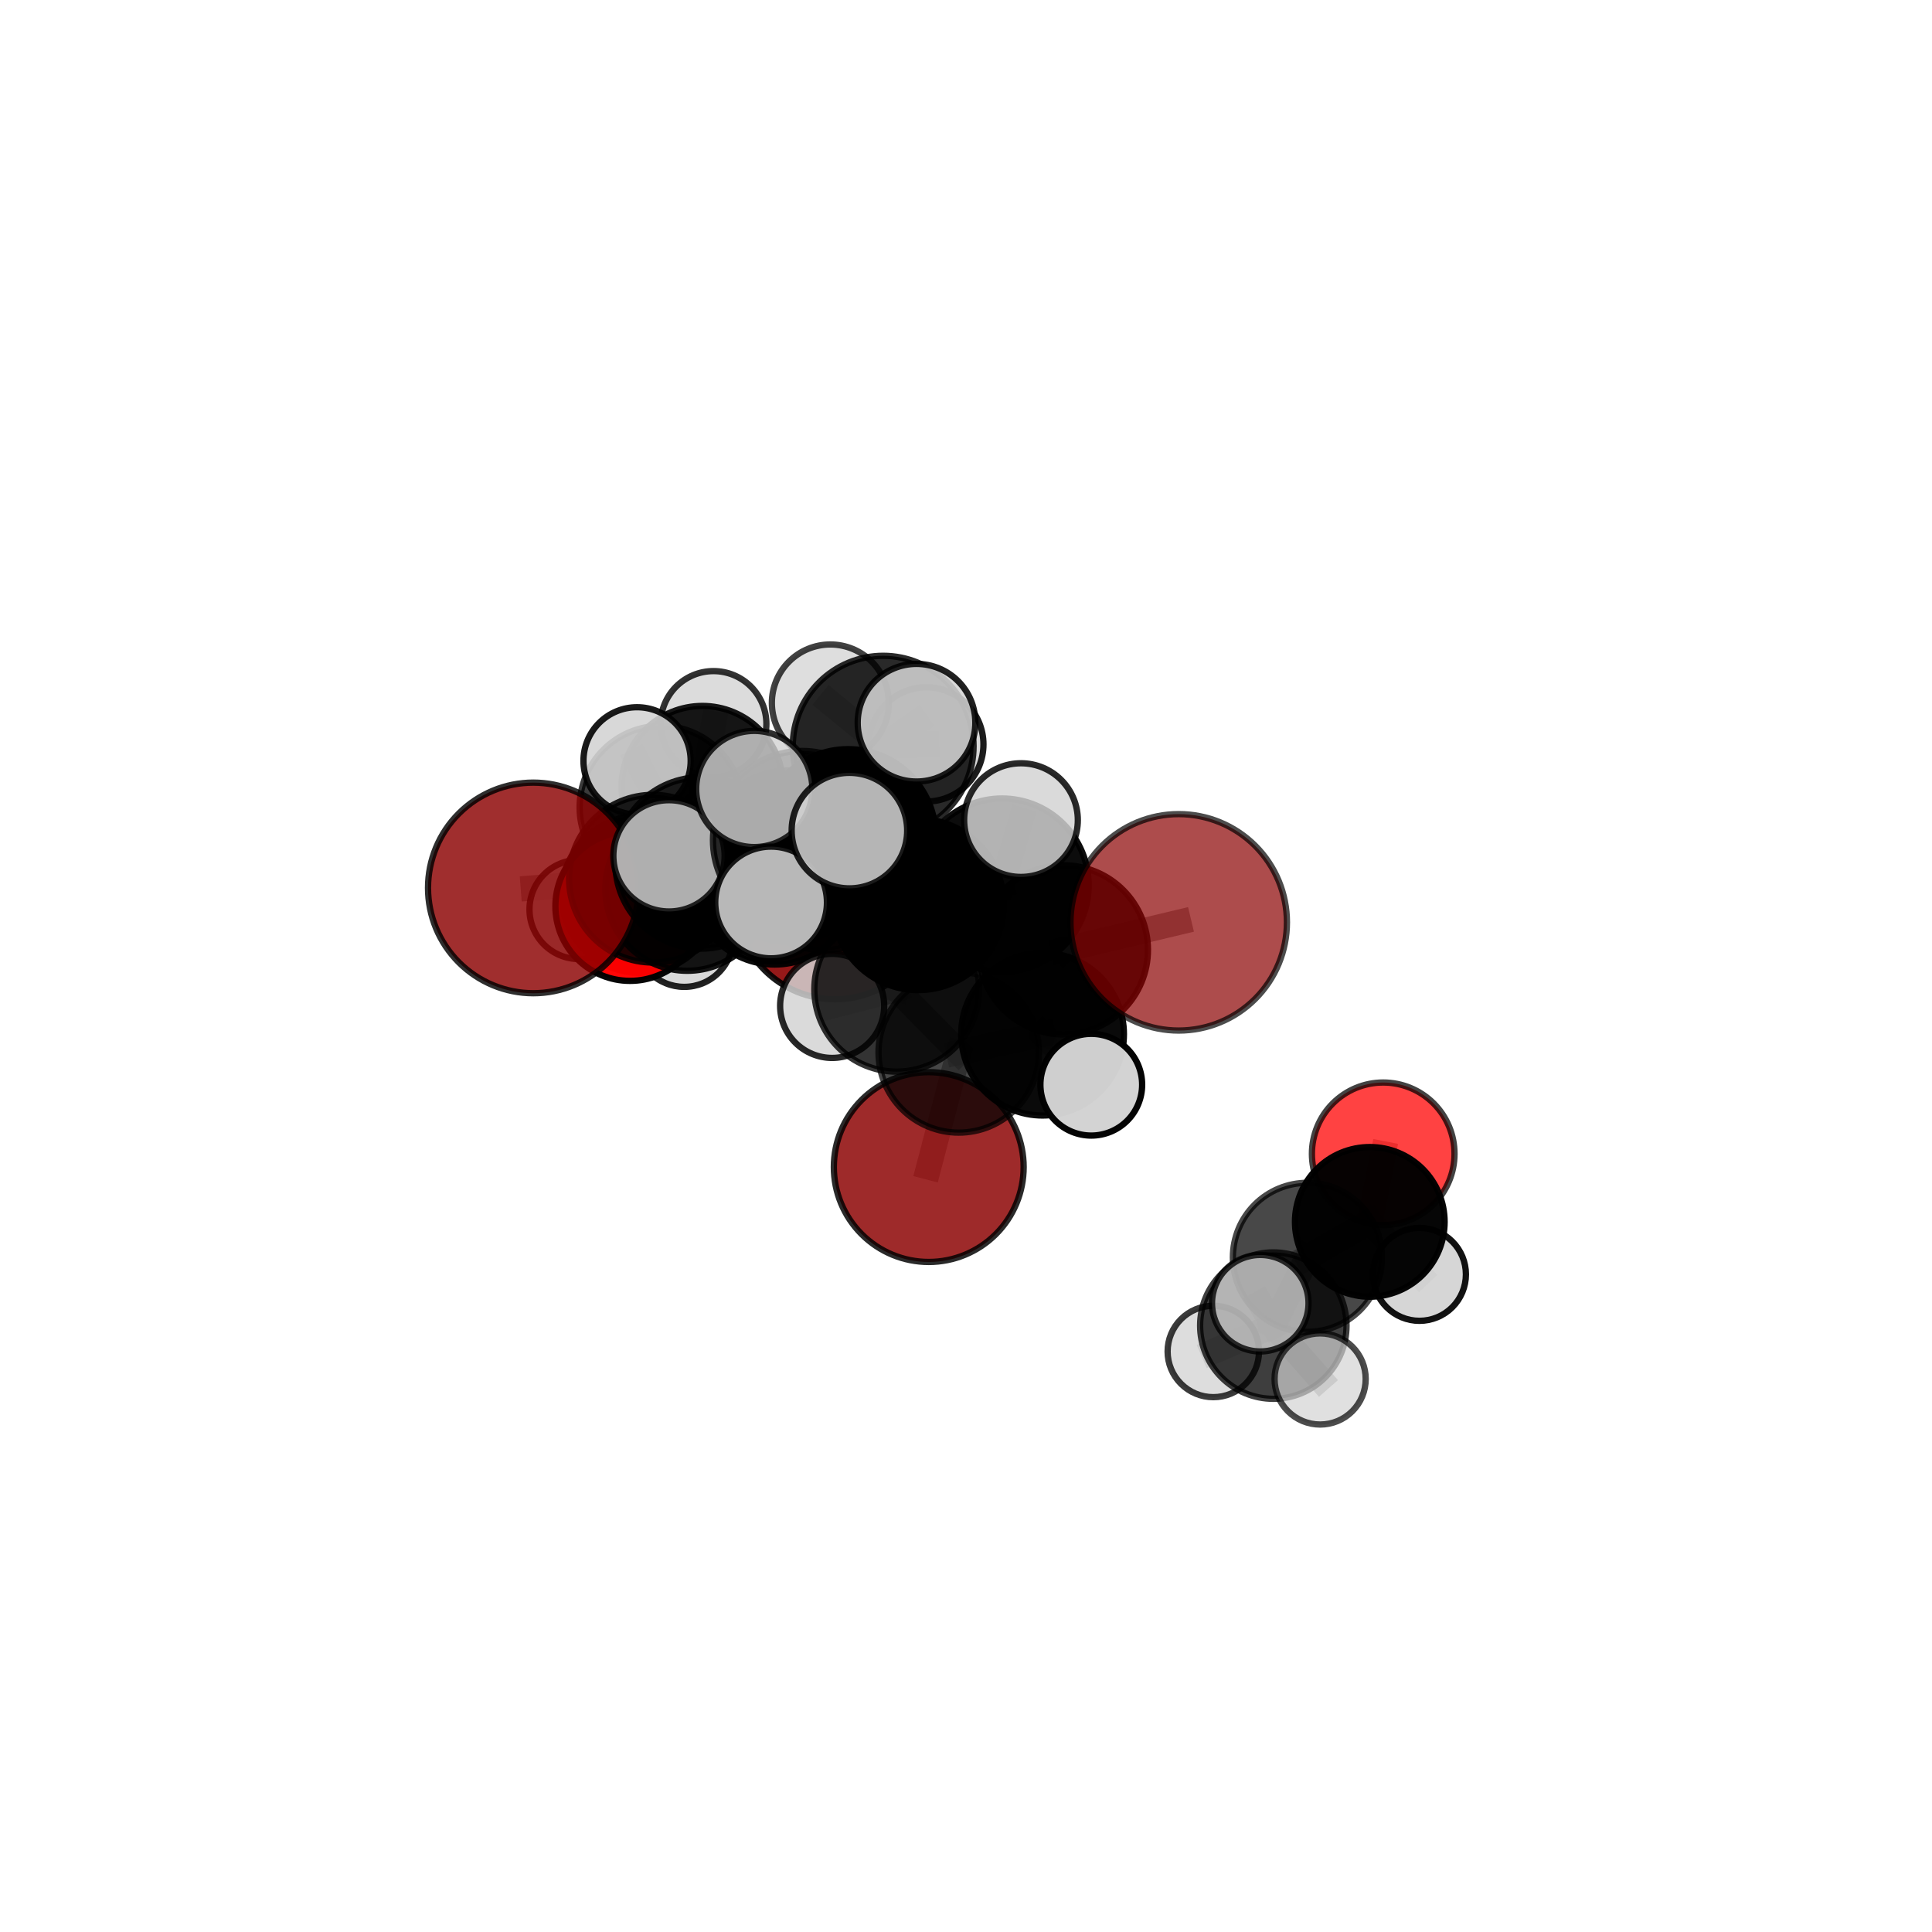 <?xml version="1.0" encoding="utf-8" standalone="no"?>
<!DOCTYPE svg PUBLIC "-//W3C//DTD SVG 1.1//EN"
  "http://www.w3.org/Graphics/SVG/1.1/DTD/svg11.dtd">
<svg xmlns:xlink="http://www.w3.org/1999/xlink" width="153pt" height="153pt" viewBox="0 0 153 153" xmlns="http://www.w3.org/2000/svg" version="1.1">
 <defs>
  <style type="text/css">*{stroke-linejoin: round; stroke-linecap: butt}</style>
 </defs>
 <g id="figure_1">
  <g id="patch_1">
   <path d="M 0 153 
L 153 153 
L 153 0 
L 0 0 
L 0 153 
z
" style="fill: none"/>
  </g>
  <g id="patch_2">
   <path d="M 7.2 145.8 
L 145.8 145.8 
L 145.8 7.2 
L 7.2 7.2 
L 7.2 145.8 
z
" style="fill: none"/>
  </g>
  <g id="axes_1">
   <g id="line2d_1">
    <path d="M 73.55 92.422 
L 75.927 83.34 
" clip-path="url(#pb6538ec58d)" style="fill: none; stroke: #808080; stroke-opacity: 0.63; stroke-width: 2; stroke-linecap: square"/>
   </g>
   <g id="line2d_2">
    <path d="M 75.927 83.34 
L 82.564 81.897 
" clip-path="url(#pb6538ec58d)" style="fill: none; stroke: #808080; stroke-opacity: 0.662; stroke-width: 2; stroke-linecap: square"/>
   </g>
   <g id="line2d_3">
    <path d="M 66.128 71.254 
L 61.34 69.896 
" clip-path="url(#pb6538ec58d)" style="fill: none; stroke: #808080; stroke-opacity: 0.659; stroke-width: 2; stroke-linecap: square"/>
   </g>
   <g id="line2d_4">
    <path d="M 61.34 69.896 
L 54.422 70.397 
" clip-path="url(#pb6538ec58d)" style="fill: none; stroke: #808080; stroke-opacity: 0.674; stroke-width: 2; stroke-linecap: square"/>
   </g>
   <g id="line2d_5">
    <path d="M 93.345 73.041 
L 84.211 75.222 
" clip-path="url(#pb6538ec58d)" style="fill: none; stroke: #808080; stroke-opacity: 0.715; stroke-width: 2; stroke-linecap: square"/>
   </g>
   <g id="line2d_6">
    <path d="M 84.211 75.222 
L 82.564 81.897 
" clip-path="url(#pb6538ec58d)" style="fill: none; stroke: #808080; stroke-opacity: 0.687; stroke-width: 2; stroke-linecap: square"/>
   </g>
   <g id="line2d_7">
    <path d="M 42.234 70.317 
L 51.708 69.586 
" clip-path="url(#pb6538ec58d)" style="fill: none; stroke: #808080; stroke-opacity: 0.697; stroke-width: 2; stroke-linecap: square"/>
   </g>
   <g id="line2d_8">
    <path d="M 51.708 69.586 
L 54.422 70.397 
" clip-path="url(#pb6538ec58d)" style="fill: none; stroke: #808080; stroke-opacity: 0.686; stroke-width: 2; stroke-linecap: square"/>
   </g>
   <g id="line2d_9">
    <path d="M 109.541 91.374 
L 108.478 96.763 
" clip-path="url(#pb6538ec58d)" style="fill: none; stroke: #808080; stroke-opacity: 0.605; stroke-width: 2; stroke-linecap: square"/>
   </g>
   <g id="line2d_10">
    <path d="M 108.478 96.763 
L 103.539 99.573 
" clip-path="url(#pb6538ec58d)" style="fill: none; stroke: #808080; stroke-opacity: 0.595; stroke-width: 2; stroke-linecap: square"/>
   </g>
   <g id="line2d_11">
    <path d="M 108.478 96.763 
L 112.41 100.92 
" clip-path="url(#pb6538ec58d)" style="fill: none; stroke: #808080; stroke-opacity: 0.585; stroke-width: 2; stroke-linecap: square"/>
   </g>
   <g id="line2d_12">
    <path d="M 49.894 71.768 
L 54.422 70.397 
" clip-path="url(#pb6538ec58d)" style="fill: none; stroke: #808080; stroke-opacity: 0.664; stroke-width: 2; stroke-linecap: square"/>
   </g>
   <g id="line2d_13">
    <path d="M 49.894 71.768 
L 50.704 70.824 
" clip-path="url(#pb6538ec58d)" style="fill: none; stroke: #808080; stroke-opacity: 0.646; stroke-width: 2; stroke-linecap: square"/>
   </g>
   <g id="line2d_14">
    <path d="M 50.704 70.824 
L 52.349 63.93 
" clip-path="url(#pb6538ec58d)" style="fill: none; stroke: #808080; stroke-opacity: 0.653; stroke-width: 2; stroke-linecap: square"/>
   </g>
   <g id="line2d_15">
    <path d="M 50.704 70.824 
L 45.858 72.024 
" clip-path="url(#pb6538ec58d)" style="fill: none; stroke: #808080; stroke-opacity: 0.632; stroke-width: 2; stroke-linecap: square"/>
   </g>
   <g id="line2d_16">
    <path d="M 50.704 70.824 
L 54.187 74.288 
" clip-path="url(#pb6538ec58d)" style="fill: none; stroke: #808080; stroke-opacity: 0.626; stroke-width: 2; stroke-linecap: square"/>
   </g>
   <g id="line2d_17">
    <path d="M 67.161 66.278 
L 72.714 71.631 
" clip-path="url(#pb6538ec58d)" style="fill: none; stroke: #808080; stroke-opacity: 0.731; stroke-width: 2; stroke-linecap: square"/>
   </g>
   <g id="line2d_18">
    <path d="M 67.161 66.278 
L 62.473 67.801 
" clip-path="url(#pb6538ec58d)" style="fill: none; stroke: #808080; stroke-opacity: 0.733; stroke-width: 2; stroke-linecap: square"/>
   </g>
   <g id="line2d_19">
    <path d="M 67.161 66.278 
L 69.941 59.093 
" clip-path="url(#pb6538ec58d)" style="fill: none; stroke: #808080; stroke-opacity: 0.761; stroke-width: 2; stroke-linecap: square"/>
   </g>
   <g id="line2d_20">
    <path d="M 67.161 66.278 
L 63.528 66.536 
" clip-path="url(#pb6538ec58d)" style="fill: none; stroke: #808080; stroke-opacity: 0.754; stroke-width: 2; stroke-linecap: square"/>
   </g>
   <g id="line2d_21">
    <path d="M 72.714 71.631 
L 79.358 70.095 
" clip-path="url(#pb6538ec58d)" style="fill: none; stroke: #808080; stroke-opacity: 0.724; stroke-width: 2; stroke-linecap: square"/>
   </g>
   <g id="line2d_22">
    <path d="M 72.714 71.631 
L 71.012 78.343 
" clip-path="url(#pb6538ec58d)" style="fill: none; stroke: #808080; stroke-opacity: 0.699; stroke-width: 2; stroke-linecap: square"/>
   </g>
   <g id="line2d_23">
    <path d="M 62.473 67.801 
L 55.515 68.339 
" clip-path="url(#pb6538ec58d)" style="fill: none; stroke: #808080; stroke-opacity: 0.72; stroke-width: 2; stroke-linecap: square"/>
   </g>
   <g id="line2d_24">
    <path d="M 62.473 67.801 
L 65.214 68.601 
" clip-path="url(#pb6538ec58d)" style="fill: none; stroke: #808080; stroke-opacity: 0.709; stroke-width: 2; stroke-linecap: square"/>
   </g>
   <g id="line2d_25">
    <path d="M 69.941 59.093 
L 65.757 55.668 
" clip-path="url(#pb6538ec58d)" style="fill: none; stroke: #808080; stroke-opacity: 0.785; stroke-width: 2; stroke-linecap: square"/>
   </g>
   <g id="line2d_26">
    <path d="M 69.941 59.093 
L 72.581 57.234 
" clip-path="url(#pb6538ec58d)" style="fill: none; stroke: #808080; stroke-opacity: 0.789; stroke-width: 2; stroke-linecap: square"/>
   </g>
   <g id="line2d_27">
    <path d="M 69.941 59.093 
L 73.357 58.95 
" clip-path="url(#pb6538ec58d)" style="fill: none; stroke: #808080; stroke-opacity: 0.772; stroke-width: 2; stroke-linecap: square"/>
   </g>
   <g id="line2d_28">
    <path d="M 63.528 66.536 
L 59.731 62.481 
" clip-path="url(#pb6538ec58d)" style="fill: none; stroke: #808080; stroke-opacity: 0.774; stroke-width: 2; stroke-linecap: square"/>
   </g>
   <g id="line2d_29">
    <path d="M 63.528 66.536 
L 61.065 71.469 
" clip-path="url(#pb6538ec58d)" style="fill: none; stroke: #808080; stroke-opacity: 0.752; stroke-width: 2; stroke-linecap: square"/>
   </g>
   <g id="line2d_30">
    <path d="M 63.528 66.536 
L 67.268 65.777 
" clip-path="url(#pb6538ec58d)" style="fill: none; stroke: #808080; stroke-opacity: 0.771; stroke-width: 2; stroke-linecap: square"/>
   </g>
   <g id="line2d_31">
    <path d="M 79.358 70.095 
L 84.211 75.222 
" clip-path="url(#pb6538ec58d)" style="fill: none; stroke: #808080; stroke-opacity: 0.719; stroke-width: 2; stroke-linecap: square"/>
   </g>
   <g id="line2d_32">
    <path d="M 79.358 70.095 
L 80.855 64.946 
" clip-path="url(#pb6538ec58d)" style="fill: none; stroke: #808080; stroke-opacity: 0.746; stroke-width: 2; stroke-linecap: square"/>
   </g>
   <g id="line2d_33">
    <path d="M 71.012 78.343 
L 75.927 83.34 
" clip-path="url(#pb6538ec58d)" style="fill: none; stroke: #808080; stroke-opacity: 0.668; stroke-width: 2; stroke-linecap: square"/>
   </g>
   <g id="line2d_34">
    <path d="M 71.012 78.343 
L 65.9 79.659 
" clip-path="url(#pb6538ec58d)" style="fill: none; stroke: #808080; stroke-opacity: 0.675; stroke-width: 2; stroke-linecap: square"/>
   </g>
   <g id="line2d_35">
    <path d="M 55.515 68.339 
L 51.708 69.586 
" clip-path="url(#pb6538ec58d)" style="fill: none; stroke: #808080; stroke-opacity: 0.709; stroke-width: 2; stroke-linecap: square"/>
   </g>
   <g id="line2d_36">
    <path d="M 55.515 68.339 
L 52.98 67.775 
" clip-path="url(#pb6538ec58d)" style="fill: none; stroke: #808080; stroke-opacity: 0.728; stroke-width: 2; stroke-linecap: square"/>
   </g>
   <g id="line2d_37">
    <path d="M 65.214 68.601 
L 61.34 69.896 
" clip-path="url(#pb6538ec58d)" style="fill: none; stroke: #808080; stroke-opacity: 0.686; stroke-width: 2; stroke-linecap: square"/>
   </g>
   <g id="line2d_38">
    <path d="M 65.214 68.601 
L 70.546 68.294 
" clip-path="url(#pb6538ec58d)" style="fill: none; stroke: #808080; stroke-opacity: 0.697; stroke-width: 2; stroke-linecap: square"/>
   </g>
   <g id="line2d_39">
    <path d="M 82.564 81.897 
L 86.421 85.9 
" clip-path="url(#pb6538ec58d)" style="fill: none; stroke: #808080; stroke-opacity: 0.658; stroke-width: 2; stroke-linecap: square"/>
   </g>
   <g id="line2d_40">
    <path d="M 103.539 99.573 
L 100.837 104.978 
" clip-path="url(#pb6538ec58d)" style="fill: none; stroke: #808080; stroke-opacity: 0.586; stroke-width: 2; stroke-linecap: square"/>
   </g>
   <g id="line2d_41">
    <path d="M 52.349 63.93 
L 55.625 62.301 
" clip-path="url(#pb6538ec58d)" style="fill: none; stroke: #808080; stroke-opacity: 0.665; stroke-width: 2; stroke-linecap: square"/>
   </g>
   <g id="line2d_42">
    <path d="M 52.349 63.93 
L 50.451 60.252 
" clip-path="url(#pb6538ec58d)" style="fill: none; stroke: #808080; stroke-opacity: 0.684; stroke-width: 2; stroke-linecap: square"/>
   </g>
   <g id="line2d_43">
    <path d="M 100.837 104.978 
L 104.545 109.204 
" clip-path="url(#pb6538ec58d)" style="fill: none; stroke: #808080; stroke-opacity: 0.57; stroke-width: 2; stroke-linecap: square"/>
   </g>
   <g id="line2d_44">
    <path d="M 100.837 104.978 
L 99.804 103.204 
" clip-path="url(#pb6538ec58d)" style="fill: none; stroke: #808080; stroke-opacity: 0.591; stroke-width: 2; stroke-linecap: square"/>
   </g>
   <g id="line2d_45">
    <path d="M 100.837 104.978 
L 96.085 107.027 
" clip-path="url(#pb6538ec58d)" style="fill: none; stroke: #808080; stroke-opacity: 0.571; stroke-width: 2; stroke-linecap: square"/>
   </g>
   <g id="line2d_46">
    <path d="M 55.625 62.301 
L 56.507 57.331 
" clip-path="url(#pb6538ec58d)" style="fill: none; stroke: #808080; stroke-opacity: 0.673; stroke-width: 2; stroke-linecap: square"/>
   </g>
   <g id="line2d_47">
    <path d="M 55.625 62.301 
L 57.476 65.867 
" clip-path="url(#pb6538ec58d)" style="fill: none; stroke: #808080; stroke-opacity: 0.647; stroke-width: 2; stroke-linecap: square"/>
   </g>
   <g id="Path3DCollection_1">
    <path d="M 57.476 69.822 
C 58.525 69.822 59.531 69.405 60.273 68.663 
C 61.014 67.922 61.431 66.916 61.431 65.867 
C 61.431 64.818 61.014 63.812 60.273 63.07 
C 59.531 62.328 58.525 61.912 57.476 61.912 
C 56.427 61.912 55.421 62.328 54.68 63.07 
C 53.938 63.812 53.521 64.818 53.521 65.867 
C 53.521 66.916 53.938 67.922 54.68 68.663 
C 55.421 69.405 56.427 69.822 57.476 69.822 
z
" clip-path="url(#pb6538ec58d)" style="fill: #d3d3d3; fill-opacity: 0.754; stroke: #000000; stroke-opacity: 0.754; stroke-width: 0.5"/>
    <path d="M 56.507 61.517 
C 57.617 61.517 58.682 61.076 59.467 60.291 
C 60.252 59.506 60.693 58.441 60.693 57.331 
C 60.693 56.221 60.252 55.156 59.467 54.371 
C 58.682 53.586 57.617 53.145 56.507 53.145 
C 55.397 53.145 54.332 53.586 53.547 54.371 
C 52.762 55.156 52.321 56.221 52.321 57.331 
C 52.321 58.441 52.762 59.506 53.547 60.291 
C 54.332 61.076 55.397 61.517 56.507 61.517 
z
" clip-path="url(#pb6538ec58d)" style="fill: #d3d3d3; fill-opacity: 0.804; stroke: #000000; stroke-opacity: 0.804; stroke-width: 0.5"/>
    <path d="M 55.625 68.699 
C 57.321 68.699 58.949 68.025 60.149 66.825 
C 61.348 65.626 62.022 63.998 62.022 62.301 
C 62.022 60.605 61.348 58.977 60.149 57.778 
C 58.949 56.578 57.321 55.904 55.625 55.904 
C 53.928 55.904 52.301 56.578 51.101 57.778 
C 49.901 58.977 49.227 60.605 49.227 62.301 
C 49.227 63.998 49.901 65.626 51.101 66.825 
C 52.301 68.025 53.928 68.699 55.625 68.699 
z
" clip-path="url(#pb6538ec58d)" style="fill-opacity: 0.906; stroke: #000000; stroke-opacity: 0.906; stroke-width: 0.5"/>
    <path d="M 54.187 78.153 
C 55.212 78.153 56.196 77.746 56.921 77.021 
C 57.646 76.296 58.053 75.313 58.053 74.288 
C 58.053 73.262 57.646 72.279 56.921 71.554 
C 56.196 70.829 55.212 70.422 54.187 70.422 
C 53.162 70.422 52.179 70.829 51.454 71.554 
C 50.729 72.279 50.322 73.262 50.322 74.288 
C 50.322 75.313 50.729 76.296 51.454 77.021 
C 52.179 77.746 53.162 78.153 54.187 78.153 
z
" clip-path="url(#pb6538ec58d)" style="fill: #d3d3d3; fill-opacity: 0.871; stroke: #000000; stroke-opacity: 0.871; stroke-width: 0.5"/>
    <path d="M 52.349 70.378 
C 54.059 70.378 55.699 69.698 56.908 68.489 
C 58.118 67.28 58.797 65.64 58.797 63.93 
C 58.797 62.22 58.118 60.579 56.908 59.37 
C 55.699 58.161 54.059 57.482 52.349 57.482 
C 50.639 57.482 48.999 58.161 47.789 59.37 
C 46.58 60.579 45.901 62.22 45.901 63.93 
C 45.901 65.64 46.58 67.28 47.789 68.489 
C 48.999 69.698 50.639 70.378 52.349 70.378 
z
" clip-path="url(#pb6538ec58d)" style="fill-opacity: 0.768; stroke: #000000; stroke-opacity: 0.768; stroke-width: 0.5"/>
    <path d="M 45.858 75.951 
C 46.9 75.951 47.899 75.537 48.635 74.801 
C 49.372 74.064 49.785 73.065 49.785 72.024 
C 49.785 70.982 49.372 69.983 48.635 69.246 
C 47.899 68.51 46.9 68.096 45.858 68.096 
C 44.816 68.096 43.817 68.51 43.081 69.246 
C 42.344 69.983 41.931 70.982 41.931 72.024 
C 41.931 73.065 42.344 74.064 43.081 74.801 
C 43.817 75.537 44.816 75.951 45.858 75.951 
z
" clip-path="url(#pb6538ec58d)" style="fill: #d3d3d3; fill-opacity: 0.817; stroke: #000000; stroke-opacity: 0.817; stroke-width: 0.5"/>
    <path d="M 50.704 77.056 
C 52.356 77.056 53.942 76.399 55.111 75.231 
C 56.279 74.062 56.936 72.477 56.936 70.824 
C 56.936 69.171 56.279 67.586 55.111 66.417 
C 53.942 65.248 52.356 64.592 50.704 64.592 
C 49.051 64.592 47.466 65.248 46.297 66.417 
C 45.128 67.586 44.472 69.171 44.472 70.824 
C 44.472 72.477 45.128 74.062 46.297 75.231 
C 47.466 76.399 49.051 77.056 50.704 77.056 
z
" clip-path="url(#pb6538ec58d)" style="fill-opacity: 0.931; stroke: #000000; stroke-opacity: 0.931; stroke-width: 0.5"/>
    <path d="M 50.451 64.497 
C 51.577 64.497 52.657 64.05 53.453 63.254 
C 54.249 62.458 54.696 61.378 54.696 60.252 
C 54.696 59.126 54.249 58.046 53.453 57.25 
C 52.657 56.454 51.577 56.007 50.451 56.007 
C 49.325 56.007 48.245 56.454 47.449 57.25 
C 46.653 58.046 46.206 59.126 46.206 60.252 
C 46.206 61.378 46.653 62.458 47.449 63.254 
C 48.245 64.05 49.325 64.497 50.451 64.497 
z
" clip-path="url(#pb6538ec58d)" style="fill: #d3d3d3; fill-opacity: 0.897; stroke: #000000; stroke-opacity: 0.897; stroke-width: 0.5"/>
    <path d="M 66.128 79.134 
C 68.218 79.134 70.222 78.304 71.7 76.826 
C 73.178 75.348 74.008 73.344 74.008 71.254 
C 74.008 69.164 73.178 67.16 71.7 65.682 
C 70.222 64.204 68.218 63.374 66.128 63.374 
C 64.038 63.374 62.034 64.204 60.556 65.682 
C 59.078 67.16 58.248 69.164 58.248 71.254 
C 58.248 73.344 59.078 75.348 60.556 76.826 
C 62.034 78.304 64.038 79.134 66.128 79.134 
z
" clip-path="url(#pb6538ec58d)" style="fill: #8b0000; fill-opacity: 0.9; stroke: #000000; stroke-opacity: 0.9; stroke-width: 0.5"/>
    <path d="M 49.894 77.678 
C 51.462 77.678 52.965 77.056 54.073 75.947 
C 55.182 74.839 55.804 73.335 55.804 71.768 
C 55.804 70.201 55.182 68.697 54.073 67.589 
C 52.965 66.48 51.462 65.858 49.894 65.858 
C 48.327 65.858 46.823 66.48 45.715 67.589 
C 44.606 68.697 43.984 70.201 43.984 71.768 
C 43.984 73.335 44.606 74.839 45.715 75.947 
C 46.823 77.056 48.327 77.678 49.894 77.678 
z
" clip-path="url(#pb6538ec58d)" style="fill: #ff0000; fill-opacity: 0.973; stroke: #000000; stroke-opacity: 0.973; stroke-width: 0.5"/>
    <path d="M 61.34 76.384 
C 63.061 76.384 64.711 75.7 65.928 74.483 
C 67.144 73.267 67.828 71.616 67.828 69.896 
C 67.828 68.175 67.144 66.525 65.928 65.308 
C 64.711 64.091 63.061 63.408 61.34 63.408 
C 59.619 63.408 57.969 64.091 56.752 65.308 
C 55.536 66.525 54.852 68.175 54.852 69.896 
C 54.852 71.616 55.536 73.267 56.752 74.483 
C 57.969 75.7 59.619 76.384 61.34 76.384 
z
" clip-path="url(#pb6538ec58d)" style="fill-opacity: 0.954; stroke: #000000; stroke-opacity: 0.954; stroke-width: 0.5"/>
    <path d="M 54.422 76.88 
C 56.142 76.88 57.791 76.197 59.006 74.981 
C 60.222 73.765 60.905 72.116 60.905 70.397 
C 60.905 68.677 60.222 67.028 59.006 65.813 
C 57.791 64.597 56.142 63.914 54.422 63.914 
C 52.703 63.914 51.054 64.597 49.838 65.813 
C 48.622 67.028 47.939 68.677 47.939 70.397 
C 47.939 72.116 48.622 73.765 49.838 74.981 
C 51.054 76.197 52.703 76.88 54.422 76.88 
z
" clip-path="url(#pb6538ec58d)" style="fill-opacity: 0.914; stroke: #000000; stroke-opacity: 0.914; stroke-width: 0.5"/>
    <path d="M 70.546 72.533 
C 71.671 72.533 72.749 72.086 73.544 71.291 
C 74.339 70.496 74.786 69.418 74.786 68.294 
C 74.786 67.169 74.339 66.091 73.544 65.296 
C 72.749 64.501 71.671 64.054 70.546 64.054 
C 69.422 64.054 68.344 64.501 67.548 65.296 
C 66.753 66.091 66.307 67.169 66.307 68.294 
C 66.307 69.418 66.753 70.496 67.548 71.291 
C 68.344 72.086 69.422 72.533 70.546 72.533 
z
" clip-path="url(#pb6538ec58d)" style="fill: #d3d3d3; fill-opacity: 0.9; stroke: #000000; stroke-opacity: 0.9; stroke-width: 0.5"/>
    <path d="M 65.214 75.243 
C 66.976 75.243 68.665 74.544 69.911 73.298 
C 71.156 72.052 71.856 70.363 71.856 68.601 
C 71.856 66.84 71.156 65.15 69.911 63.905 
C 68.665 62.659 66.976 61.959 65.214 61.959 
C 63.453 61.959 61.763 62.659 60.517 63.905 
C 59.272 65.15 58.572 66.84 58.572 68.601 
C 58.572 70.363 59.272 72.052 60.517 73.298 
C 61.763 74.544 63.453 75.243 65.214 75.243 
z
" clip-path="url(#pb6538ec58d)" style="fill-opacity: 0.85; stroke: #000000; stroke-opacity: 0.85; stroke-width: 0.5"/>
    <path d="M 51.708 76.227 
C 53.469 76.227 55.159 75.527 56.404 74.282 
C 57.649 73.036 58.349 71.347 58.349 69.586 
C 58.349 67.825 57.649 66.136 56.404 64.89 
C 55.159 63.645 53.469 62.945 51.708 62.945 
C 49.947 62.945 48.258 63.645 47.012 64.89 
C 45.767 66.136 45.067 67.825 45.067 69.586 
C 45.067 71.347 45.767 73.036 47.012 74.282 
C 48.258 75.527 49.947 76.227 51.708 76.227 
z
" clip-path="url(#pb6538ec58d)" style="fill-opacity: 0.872; stroke: #000000; stroke-opacity: 0.872; stroke-width: 0.5"/>
    <path d="M 42.234 78.656 
C 44.446 78.656 46.567 77.777 48.131 76.213 
C 49.694 74.649 50.573 72.528 50.573 70.317 
C 50.573 68.105 49.694 65.984 48.131 64.421 
C 46.567 62.857 44.446 61.978 42.234 61.978 
C 40.023 61.978 37.902 62.857 36.338 64.421 
C 34.774 65.984 33.896 68.105 33.896 70.317 
C 33.896 72.528 34.774 74.649 36.338 76.213 
C 37.902 77.777 40.023 78.656 42.234 78.656 
z
" clip-path="url(#pb6538ec58d)" style="fill: #8b0000; fill-opacity: 0.82; stroke: #000000; stroke-opacity: 0.82; stroke-width: 0.5"/>
    <path d="M 62.473 74.594 
C 64.274 74.594 66.002 73.878 67.276 72.604 
C 68.55 71.331 69.265 69.603 69.265 67.801 
C 69.265 66 68.55 64.272 67.276 62.999 
C 66.002 61.725 64.274 61.009 62.473 61.009 
C 60.672 61.009 58.944 61.725 57.67 62.999 
C 56.397 64.272 55.681 66 55.681 67.801 
C 55.681 69.603 56.397 71.331 57.67 72.604 
C 58.944 73.878 60.672 74.594 62.473 74.594 
z
" clip-path="url(#pb6538ec58d)" style="fill-opacity: 0.843; stroke: #000000; stroke-opacity: 0.843; stroke-width: 0.5"/>
    <path d="M 73.357 63.477 
C 74.557 63.477 75.708 63 76.557 62.151 
C 77.406 61.302 77.883 60.151 77.883 58.95 
C 77.883 57.75 77.406 56.598 76.557 55.749 
C 75.708 54.901 74.557 54.424 73.357 54.424 
C 72.156 54.424 71.005 54.901 70.156 55.749 
C 69.307 56.598 68.83 57.75 68.83 58.95 
C 68.83 60.151 69.307 61.302 70.156 62.151 
C 71.005 63 72.156 63.477 73.357 63.477 
z
" clip-path="url(#pb6538ec58d)" style="fill: #d3d3d3; fill-opacity: 0.883; stroke: #000000; stroke-opacity: 0.883; stroke-width: 0.5"/>
    <path d="M 55.515 75.128 
C 57.316 75.128 59.043 74.412 60.316 73.139 
C 61.589 71.866 62.304 70.139 62.304 68.339 
C 62.304 66.538 61.589 64.811 60.316 63.538 
C 59.043 62.265 57.316 61.55 55.515 61.55 
C 53.715 61.55 51.988 62.265 50.715 63.538 
C 49.442 64.811 48.726 66.538 48.726 68.339 
C 48.726 70.139 49.442 71.866 50.715 73.139 
C 51.988 74.412 53.715 75.128 55.515 75.128 
z
" clip-path="url(#pb6538ec58d)" style="fill-opacity: 0.872; stroke: #000000; stroke-opacity: 0.872; stroke-width: 0.5"/>
    <path d="M 73.55 99.938 
C 75.543 99.938 77.455 99.146 78.865 97.737 
C 80.274 96.328 81.066 94.416 81.066 92.422 
C 81.066 90.429 80.274 88.517 78.865 87.108 
C 77.455 85.698 75.543 84.907 73.55 84.907 
C 71.557 84.907 69.645 85.698 68.236 87.108 
C 66.826 88.517 66.034 90.429 66.034 92.422 
C 66.034 94.416 66.826 96.328 68.236 97.737 
C 69.645 99.146 71.557 99.938 73.55 99.938 
z
" clip-path="url(#pb6538ec58d)" style="fill: #8b0000; fill-opacity: 0.835; stroke: #000000; stroke-opacity: 0.835; stroke-width: 0.5"/>
    <path d="M 65.9 83.78 
C 66.993 83.78 68.041 83.345 68.814 82.573 
C 69.587 81.8 70.021 80.752 70.021 79.659 
C 70.021 78.566 69.587 77.518 68.814 76.745 
C 68.041 75.973 66.993 75.539 65.9 75.539 
C 64.808 75.539 63.76 75.973 62.987 76.745 
C 62.214 77.518 61.78 78.566 61.78 79.659 
C 61.78 80.752 62.214 81.8 62.987 82.573 
C 63.76 83.345 64.808 83.78 65.9 83.78 
z
" clip-path="url(#pb6538ec58d)" style="fill: #d3d3d3; fill-opacity: 0.843; stroke: #000000; stroke-opacity: 0.843; stroke-width: 0.5"/>
    <path d="M 65.757 60.298 
C 66.985 60.298 68.163 59.811 69.031 58.942 
C 69.899 58.074 70.387 56.896 70.387 55.668 
C 70.387 54.44 69.899 53.262 69.031 52.394 
C 68.163 51.525 66.985 51.038 65.757 51.038 
C 64.529 51.038 63.351 51.525 62.483 52.394 
C 61.614 53.262 61.126 54.44 61.126 55.668 
C 61.126 56.896 61.614 58.074 62.483 58.942 
C 63.351 59.811 64.529 60.298 65.757 60.298 
z
" clip-path="url(#pb6538ec58d)" style="fill: #d3d3d3; fill-opacity: 0.745; stroke: #000000; stroke-opacity: 0.745; stroke-width: 0.5"/>
    <path d="M 71.012 84.867 
C 72.743 84.867 74.402 84.179 75.625 82.956 
C 76.849 81.733 77.536 80.073 77.536 78.343 
C 77.536 76.613 76.849 74.953 75.625 73.73 
C 74.402 72.506 72.743 71.819 71.012 71.819 
C 69.282 71.819 67.623 72.506 66.399 73.73 
C 65.176 74.953 64.488 76.613 64.488 78.343 
C 64.488 80.073 65.176 81.733 66.399 82.956 
C 67.623 84.179 69.282 84.867 71.012 84.867 
z
" clip-path="url(#pb6538ec58d)" style="fill-opacity: 0.798; stroke: #000000; stroke-opacity: 0.798; stroke-width: 0.5"/>
    <path d="M 109.541 97.02 
C 111.038 97.02 112.474 96.425 113.533 95.366 
C 114.592 94.308 115.187 92.871 115.187 91.374 
C 115.187 89.876 114.592 88.44 113.533 87.381 
C 112.474 86.322 111.038 85.727 109.541 85.727 
C 108.043 85.727 106.607 86.322 105.548 87.381 
C 104.489 88.44 103.894 89.876 103.894 91.374 
C 103.894 92.871 104.489 94.308 105.548 95.366 
C 106.607 96.425 108.043 97.02 109.541 97.02 
z
" clip-path="url(#pb6538ec58d)" style="fill: #ff0000; fill-opacity: 0.741; stroke: #000000; stroke-opacity: 0.741; stroke-width: 0.5"/>
    <path d="M 69.941 66.253 
C 71.84 66.253 73.661 65.498 75.003 64.156 
C 76.346 62.813 77.1 60.992 77.1 59.093 
C 77.1 57.195 76.346 55.374 75.003 54.031 
C 73.661 52.689 71.84 51.934 69.941 51.934 
C 68.042 51.934 66.221 52.689 64.879 54.031 
C 63.536 55.374 62.782 57.195 62.782 59.093 
C 62.782 60.992 63.536 62.813 64.879 64.156 
C 66.221 65.498 68.042 66.253 69.941 66.253 
z
" clip-path="url(#pb6538ec58d)" style="fill-opacity: 0.836; stroke: #000000; stroke-opacity: 0.836; stroke-width: 0.5"/>
    <path d="M 75.927 89.696 
C 77.612 89.696 79.229 89.026 80.421 87.834 
C 81.613 86.642 82.283 85.026 82.283 83.34 
C 82.283 81.654 81.613 80.038 80.421 78.846 
C 79.229 77.654 77.612 76.984 75.927 76.984 
C 74.241 76.984 72.624 77.654 71.432 78.846 
C 70.24 80.038 69.571 81.654 69.571 83.34 
C 69.571 85.026 70.24 86.642 71.432 87.834 
C 72.624 89.026 74.241 89.696 75.927 89.696 
z
" clip-path="url(#pb6538ec58d)" style="fill-opacity: 0.724; stroke: #000000; stroke-opacity: 0.724; stroke-width: 0.5"/>
    <path d="M 52.98 72.181 
C 54.149 72.181 55.269 71.717 56.095 70.891 
C 56.922 70.064 57.386 68.944 57.386 67.775 
C 57.386 66.607 56.922 65.486 56.095 64.66 
C 55.269 63.834 54.149 63.37 52.98 63.37 
C 51.812 63.37 50.691 63.834 49.865 64.66 
C 49.039 65.486 48.574 66.607 48.574 67.775 
C 48.574 68.944 49.039 70.064 49.865 70.891 
C 50.691 71.717 51.812 72.181 52.98 72.181 
z
" clip-path="url(#pb6538ec58d)" style="fill: #d3d3d3; fill-opacity: 0.827; stroke: #000000; stroke-opacity: 0.827; stroke-width: 0.5"/>
    <path d="M 67.161 73.228 
C 69.004 73.228 70.772 72.496 72.075 71.193 
C 73.379 69.889 74.111 68.121 74.111 66.278 
C 74.111 64.435 73.379 62.667 72.075 61.364 
C 70.772 60.061 69.004 59.328 67.161 59.328 
C 65.318 59.328 63.55 60.061 62.247 61.364 
C 60.943 62.667 60.211 64.435 60.211 66.278 
C 60.211 68.121 60.943 69.889 62.247 71.193 
C 63.55 72.496 65.318 73.228 67.161 73.228 
z
" clip-path="url(#pb6538ec58d)" style="fill-opacity: 0.991; stroke: #000000; stroke-opacity: 0.991; stroke-width: 0.5"/>
    <path d="M 72.714 78.408 
C 74.511 78.408 76.235 77.694 77.506 76.423 
C 78.776 75.153 79.491 73.429 79.491 71.631 
C 79.491 69.834 78.776 68.11 77.506 66.839 
C 76.235 65.568 74.511 64.854 72.714 64.854 
C 70.916 64.854 69.192 65.568 67.921 66.839 
C 66.651 68.11 65.937 69.834 65.937 71.631 
C 65.937 73.429 66.651 75.153 67.921 76.423 
C 69.192 77.694 70.916 78.408 72.714 78.408 
z
" clip-path="url(#pb6538ec58d)" style="stroke: #000000; stroke-width: 0.5"/>
    <path d="M 82.564 88.34 
C 84.272 88.34 85.911 87.661 87.119 86.453 
C 88.328 85.244 89.006 83.606 89.006 81.897 
C 89.006 80.188 88.328 78.549 87.119 77.341 
C 85.911 76.133 84.272 75.454 82.564 75.454 
C 80.855 75.454 79.216 76.133 78.008 77.341 
C 76.799 78.549 76.121 80.188 76.121 81.897 
C 76.121 83.606 76.799 85.244 78.008 86.453 
C 79.216 87.661 80.855 88.34 82.564 88.34 
z
" clip-path="url(#pb6538ec58d)" style="fill-opacity: 0.958; stroke: #000000; stroke-opacity: 0.958; stroke-width: 0.5"/>
    <path d="M 86.421 89.929 
C 87.489 89.929 88.514 89.504 89.269 88.749 
C 90.025 87.993 90.449 86.969 90.449 85.9 
C 90.449 84.832 90.025 83.807 89.269 83.052 
C 88.514 82.296 87.489 81.872 86.421 81.872 
C 85.352 81.872 84.328 82.296 83.572 83.052 
C 82.817 83.807 82.392 84.832 82.392 85.9 
C 82.392 86.969 82.817 87.993 83.572 88.749 
C 84.328 89.504 85.352 89.929 86.421 89.929 
z
" clip-path="url(#pb6538ec58d)" style="fill: #d3d3d3; fill-opacity: 0.981; stroke: #000000; stroke-opacity: 0.981; stroke-width: 0.5"/>
    <path d="M 112.41 104.6 
C 113.386 104.6 114.322 104.212 115.012 103.522 
C 115.702 102.832 116.09 101.896 116.09 100.92 
C 116.09 99.944 115.702 99.008 115.012 98.318 
C 114.322 97.628 113.386 97.241 112.41 97.241 
C 111.435 97.241 110.499 97.628 109.809 98.318 
C 109.119 99.008 108.731 99.944 108.731 100.92 
C 108.731 101.896 109.119 102.832 109.809 103.522 
C 110.499 104.212 111.435 104.6 112.41 104.6 
z
" clip-path="url(#pb6538ec58d)" style="fill: #d3d3d3; fill-opacity: 0.926; stroke: #000000; stroke-opacity: 0.926; stroke-width: 0.5"/>
    <path d="M 108.478 102.688 
C 110.049 102.688 111.557 102.064 112.668 100.953 
C 113.779 99.842 114.403 98.334 114.403 96.763 
C 114.403 95.192 113.779 93.685 112.668 92.573 
C 111.557 91.462 110.049 90.838 108.478 90.838 
C 106.907 90.838 105.399 91.462 104.288 92.573 
C 103.177 93.685 102.553 95.192 102.553 96.763 
C 102.553 98.334 103.177 99.842 104.288 100.953 
C 105.399 102.064 106.907 102.688 108.478 102.688 
z
" clip-path="url(#pb6538ec58d)" style="fill-opacity: 0.973; stroke: #000000; stroke-opacity: 0.973; stroke-width: 0.5"/>
    <path d="M 79.358 76.957 
C 81.177 76.957 82.923 76.234 84.209 74.947 
C 85.496 73.66 86.219 71.915 86.219 70.095 
C 86.219 68.276 85.496 66.53 84.209 65.244 
C 82.923 63.957 81.177 63.234 79.358 63.234 
C 77.538 63.234 75.793 63.957 74.506 65.244 
C 73.219 66.53 72.496 68.276 72.496 70.095 
C 72.496 71.915 73.219 73.66 74.506 74.947 
C 75.793 76.234 77.538 76.957 79.358 76.957 
z
" clip-path="url(#pb6538ec58d)" style="fill-opacity: 0.95; stroke: #000000; stroke-opacity: 0.95; stroke-width: 0.5"/>
    <path d="M 84.211 81.921 
C 85.988 81.921 87.692 81.216 88.948 79.959 
C 90.204 78.703 90.91 76.999 90.91 75.222 
C 90.91 73.446 90.204 71.742 88.948 70.486 
C 87.692 69.229 85.988 68.524 84.211 68.524 
C 82.435 68.524 80.73 69.229 79.474 70.486 
C 78.218 71.742 77.512 73.446 77.512 75.222 
C 77.512 76.999 78.218 78.703 79.474 79.959 
C 80.73 81.216 82.435 81.921 84.211 81.921 
z
" clip-path="url(#pb6538ec58d)" style="fill-opacity: 0.921; stroke: #000000; stroke-opacity: 0.921; stroke-width: 0.5"/>
    <path d="M 80.855 69.447 
C 82.049 69.447 83.194 68.973 84.038 68.129 
C 84.882 67.285 85.356 66.14 85.356 64.946 
C 85.356 63.752 84.882 62.607 84.038 61.763 
C 83.194 60.919 82.049 60.444 80.855 60.444 
C 79.661 60.444 78.516 60.919 77.672 61.763 
C 76.828 62.607 76.354 63.752 76.354 64.946 
C 76.354 66.14 76.828 67.285 77.672 68.129 
C 78.516 68.973 79.661 69.447 80.855 69.447 
z
" clip-path="url(#pb6538ec58d)" style="fill: #d3d3d3; fill-opacity: 0.837; stroke: #000000; stroke-opacity: 0.837; stroke-width: 0.5"/>
    <path d="M 72.581 61.892 
C 73.817 61.892 75.002 61.401 75.875 60.528 
C 76.749 59.654 77.24 58.469 77.24 57.234 
C 77.24 55.998 76.749 54.813 75.875 53.94 
C 75.002 53.066 73.817 52.575 72.581 52.575 
C 71.346 52.575 70.161 53.066 69.287 53.94 
C 68.414 54.813 67.923 55.998 67.923 57.234 
C 67.923 58.469 68.414 59.654 69.287 60.528 
C 70.161 61.401 71.346 61.892 72.581 61.892 
z
" clip-path="url(#pb6538ec58d)" style="fill: #d3d3d3; fill-opacity: 0.871; stroke: #000000; stroke-opacity: 0.871; stroke-width: 0.5"/>
    <path d="M 93.345 81.612 
C 95.618 81.612 97.798 80.709 99.405 79.102 
C 101.013 77.495 101.916 75.315 101.916 73.041 
C 101.916 70.768 101.013 68.588 99.405 66.981 
C 97.798 65.374 95.618 64.471 93.345 64.471 
C 91.072 64.471 88.892 65.374 87.284 66.981 
C 85.677 68.588 84.774 70.768 84.774 73.041 
C 84.774 75.315 85.677 77.495 87.284 79.102 
C 88.892 80.709 91.072 81.612 93.345 81.612 
z
" clip-path="url(#pb6538ec58d)" style="fill: #8b0000; fill-opacity: 0.7; stroke: #000000; stroke-opacity: 0.7; stroke-width: 0.5"/>
    <path d="M 103.539 105.476 
C 105.104 105.476 106.606 104.854 107.713 103.747 
C 108.82 102.64 109.443 101.138 109.443 99.573 
C 109.443 98.007 108.82 96.505 107.713 95.398 
C 106.606 94.291 105.104 93.669 103.539 93.669 
C 101.973 93.669 100.471 94.291 99.364 95.398 
C 98.257 96.505 97.635 98.007 97.635 99.573 
C 97.635 101.138 98.257 102.64 99.364 103.747 
C 100.471 104.854 101.973 105.476 103.539 105.476 
z
" clip-path="url(#pb6538ec58d)" style="fill-opacity: 0.718; stroke: #000000; stroke-opacity: 0.718; stroke-width: 0.5"/>
    <path d="M 63.528 73.604 
C 65.403 73.604 67.201 72.859 68.526 71.534 
C 69.851 70.209 70.596 68.411 70.596 66.536 
C 70.596 64.662 69.851 62.864 68.526 61.539 
C 67.201 60.214 65.403 59.469 63.528 59.469 
C 61.654 59.469 59.856 60.214 58.531 61.539 
C 57.206 62.864 56.461 64.662 56.461 66.536 
C 56.461 68.411 57.206 70.209 58.531 71.534 
C 59.856 72.859 61.654 73.604 63.528 73.604 
z
" clip-path="url(#pb6538ec58d)" style="fill-opacity: 0.783; stroke: #000000; stroke-opacity: 0.783; stroke-width: 0.5"/>
    <path d="M 96.085 110.645 
C 97.044 110.645 97.965 110.264 98.643 109.585 
C 99.322 108.907 99.703 107.986 99.703 107.027 
C 99.703 106.067 99.322 105.147 98.643 104.468 
C 97.965 103.79 97.044 103.408 96.085 103.408 
C 95.125 103.408 94.205 103.79 93.526 104.468 
C 92.848 105.147 92.466 106.067 92.466 107.027 
C 92.466 107.986 92.848 108.907 93.526 109.585 
C 94.205 110.264 95.125 110.645 96.085 110.645 
z
" clip-path="url(#pb6538ec58d)" style="fill: #d3d3d3; fill-opacity: 0.766; stroke: #000000; stroke-opacity: 0.766; stroke-width: 0.5"/>
    <path d="M 59.731 67.081 
C 60.951 67.081 62.121 66.596 62.984 65.734 
C 63.847 64.871 64.331 63.701 64.331 62.481 
C 64.331 61.261 63.847 60.091 62.984 59.229 
C 62.121 58.366 60.951 57.881 59.731 57.881 
C 58.512 57.881 57.341 58.366 56.479 59.229 
C 55.616 60.091 55.132 61.261 55.132 62.481 
C 55.132 63.701 55.616 64.871 56.479 65.734 
C 57.341 66.596 58.512 67.081 59.731 67.081 
z
" clip-path="url(#pb6538ec58d)" style="fill: #d3d3d3; fill-opacity: 0.811; stroke: #000000; stroke-opacity: 0.811; stroke-width: 0.5"/>
    <path d="M 61.065 75.892 
C 62.238 75.892 63.363 75.426 64.193 74.597 
C 65.022 73.767 65.488 72.642 65.488 71.469 
C 65.488 70.296 65.022 69.171 64.193 68.342 
C 63.363 67.512 62.238 67.046 61.065 67.046 
C 59.892 67.046 58.767 67.512 57.938 68.342 
C 57.108 69.171 56.642 70.296 56.642 71.469 
C 56.642 72.642 57.108 73.767 57.938 74.597 
C 58.767 75.426 59.892 75.892 61.065 75.892 
z
" clip-path="url(#pb6538ec58d)" style="fill: #d3d3d3; fill-opacity: 0.873; stroke: #000000; stroke-opacity: 0.873; stroke-width: 0.5"/>
    <path d="M 100.837 110.775 
C 102.375 110.775 103.85 110.165 104.937 109.077 
C 106.024 107.99 106.635 106.515 106.635 104.978 
C 106.635 103.44 106.024 101.965 104.937 100.878 
C 103.85 99.791 102.375 99.18 100.837 99.18 
C 99.3 99.18 97.825 99.791 96.738 100.878 
C 95.651 101.965 95.04 103.44 95.04 104.978 
C 95.04 106.515 95.651 107.99 96.738 109.077 
C 97.825 110.165 99.3 110.775 100.837 110.775 
z
" clip-path="url(#pb6538ec58d)" style="fill-opacity: 0.755; stroke: #000000; stroke-opacity: 0.755; stroke-width: 0.5"/>
    <path d="M 104.545 112.812 
C 105.502 112.812 106.42 112.432 107.096 111.755 
C 107.773 111.079 108.153 110.161 108.153 109.204 
C 108.153 108.247 107.773 107.329 107.096 106.652 
C 106.42 105.976 105.502 105.596 104.545 105.596 
C 103.588 105.596 102.67 105.976 101.994 106.652 
C 101.317 107.329 100.937 108.247 100.937 109.204 
C 100.937 110.161 101.317 111.079 101.994 111.755 
C 102.67 112.432 103.588 112.812 104.545 112.812 
z
" clip-path="url(#pb6538ec58d)" style="fill: #d3d3d3; fill-opacity: 0.703; stroke: #000000; stroke-opacity: 0.703; stroke-width: 0.5"/>
    <path d="M 67.268 70.351 
C 68.481 70.351 69.644 69.869 70.502 69.011 
C 71.36 68.154 71.842 66.99 71.842 65.777 
C 71.842 64.564 71.36 63.401 70.502 62.543 
C 69.644 61.685 68.481 61.203 67.268 61.203 
C 66.054 61.203 64.891 61.685 64.033 62.543 
C 63.175 63.401 62.693 64.564 62.693 65.777 
C 62.693 66.99 63.175 68.154 64.033 69.011 
C 64.891 69.869 66.054 70.351 67.268 70.351 
z
" clip-path="url(#pb6538ec58d)" style="fill: #d3d3d3; fill-opacity: 0.856; stroke: #000000; stroke-opacity: 0.856; stroke-width: 0.5"/>
    <path d="M 99.804 107.025 
C 100.818 107.025 101.79 106.622 102.506 105.906 
C 103.223 105.189 103.625 104.217 103.625 103.204 
C 103.625 102.19 103.223 101.218 102.506 100.502 
C 101.79 99.785 100.818 99.383 99.804 99.383 
C 98.791 99.383 97.819 99.785 97.102 100.502 
C 96.386 101.218 95.983 102.19 95.983 103.204 
C 95.983 104.217 96.386 105.189 97.102 105.906 
C 97.819 106.622 98.791 107.025 99.804 107.025 
z
" clip-path="url(#pb6538ec58d)" style="fill: #d3d3d3; fill-opacity: 0.791; stroke: #000000; stroke-opacity: 0.791; stroke-width: 0.5"/>
   </g>
  </g>
 </g>
 <defs>
  <clipPath id="pb6538ec58d">
   <rect x="7.2" y="7.2" width="138.6" height="138.6"/>
  </clipPath>
 </defs>
</svg>
